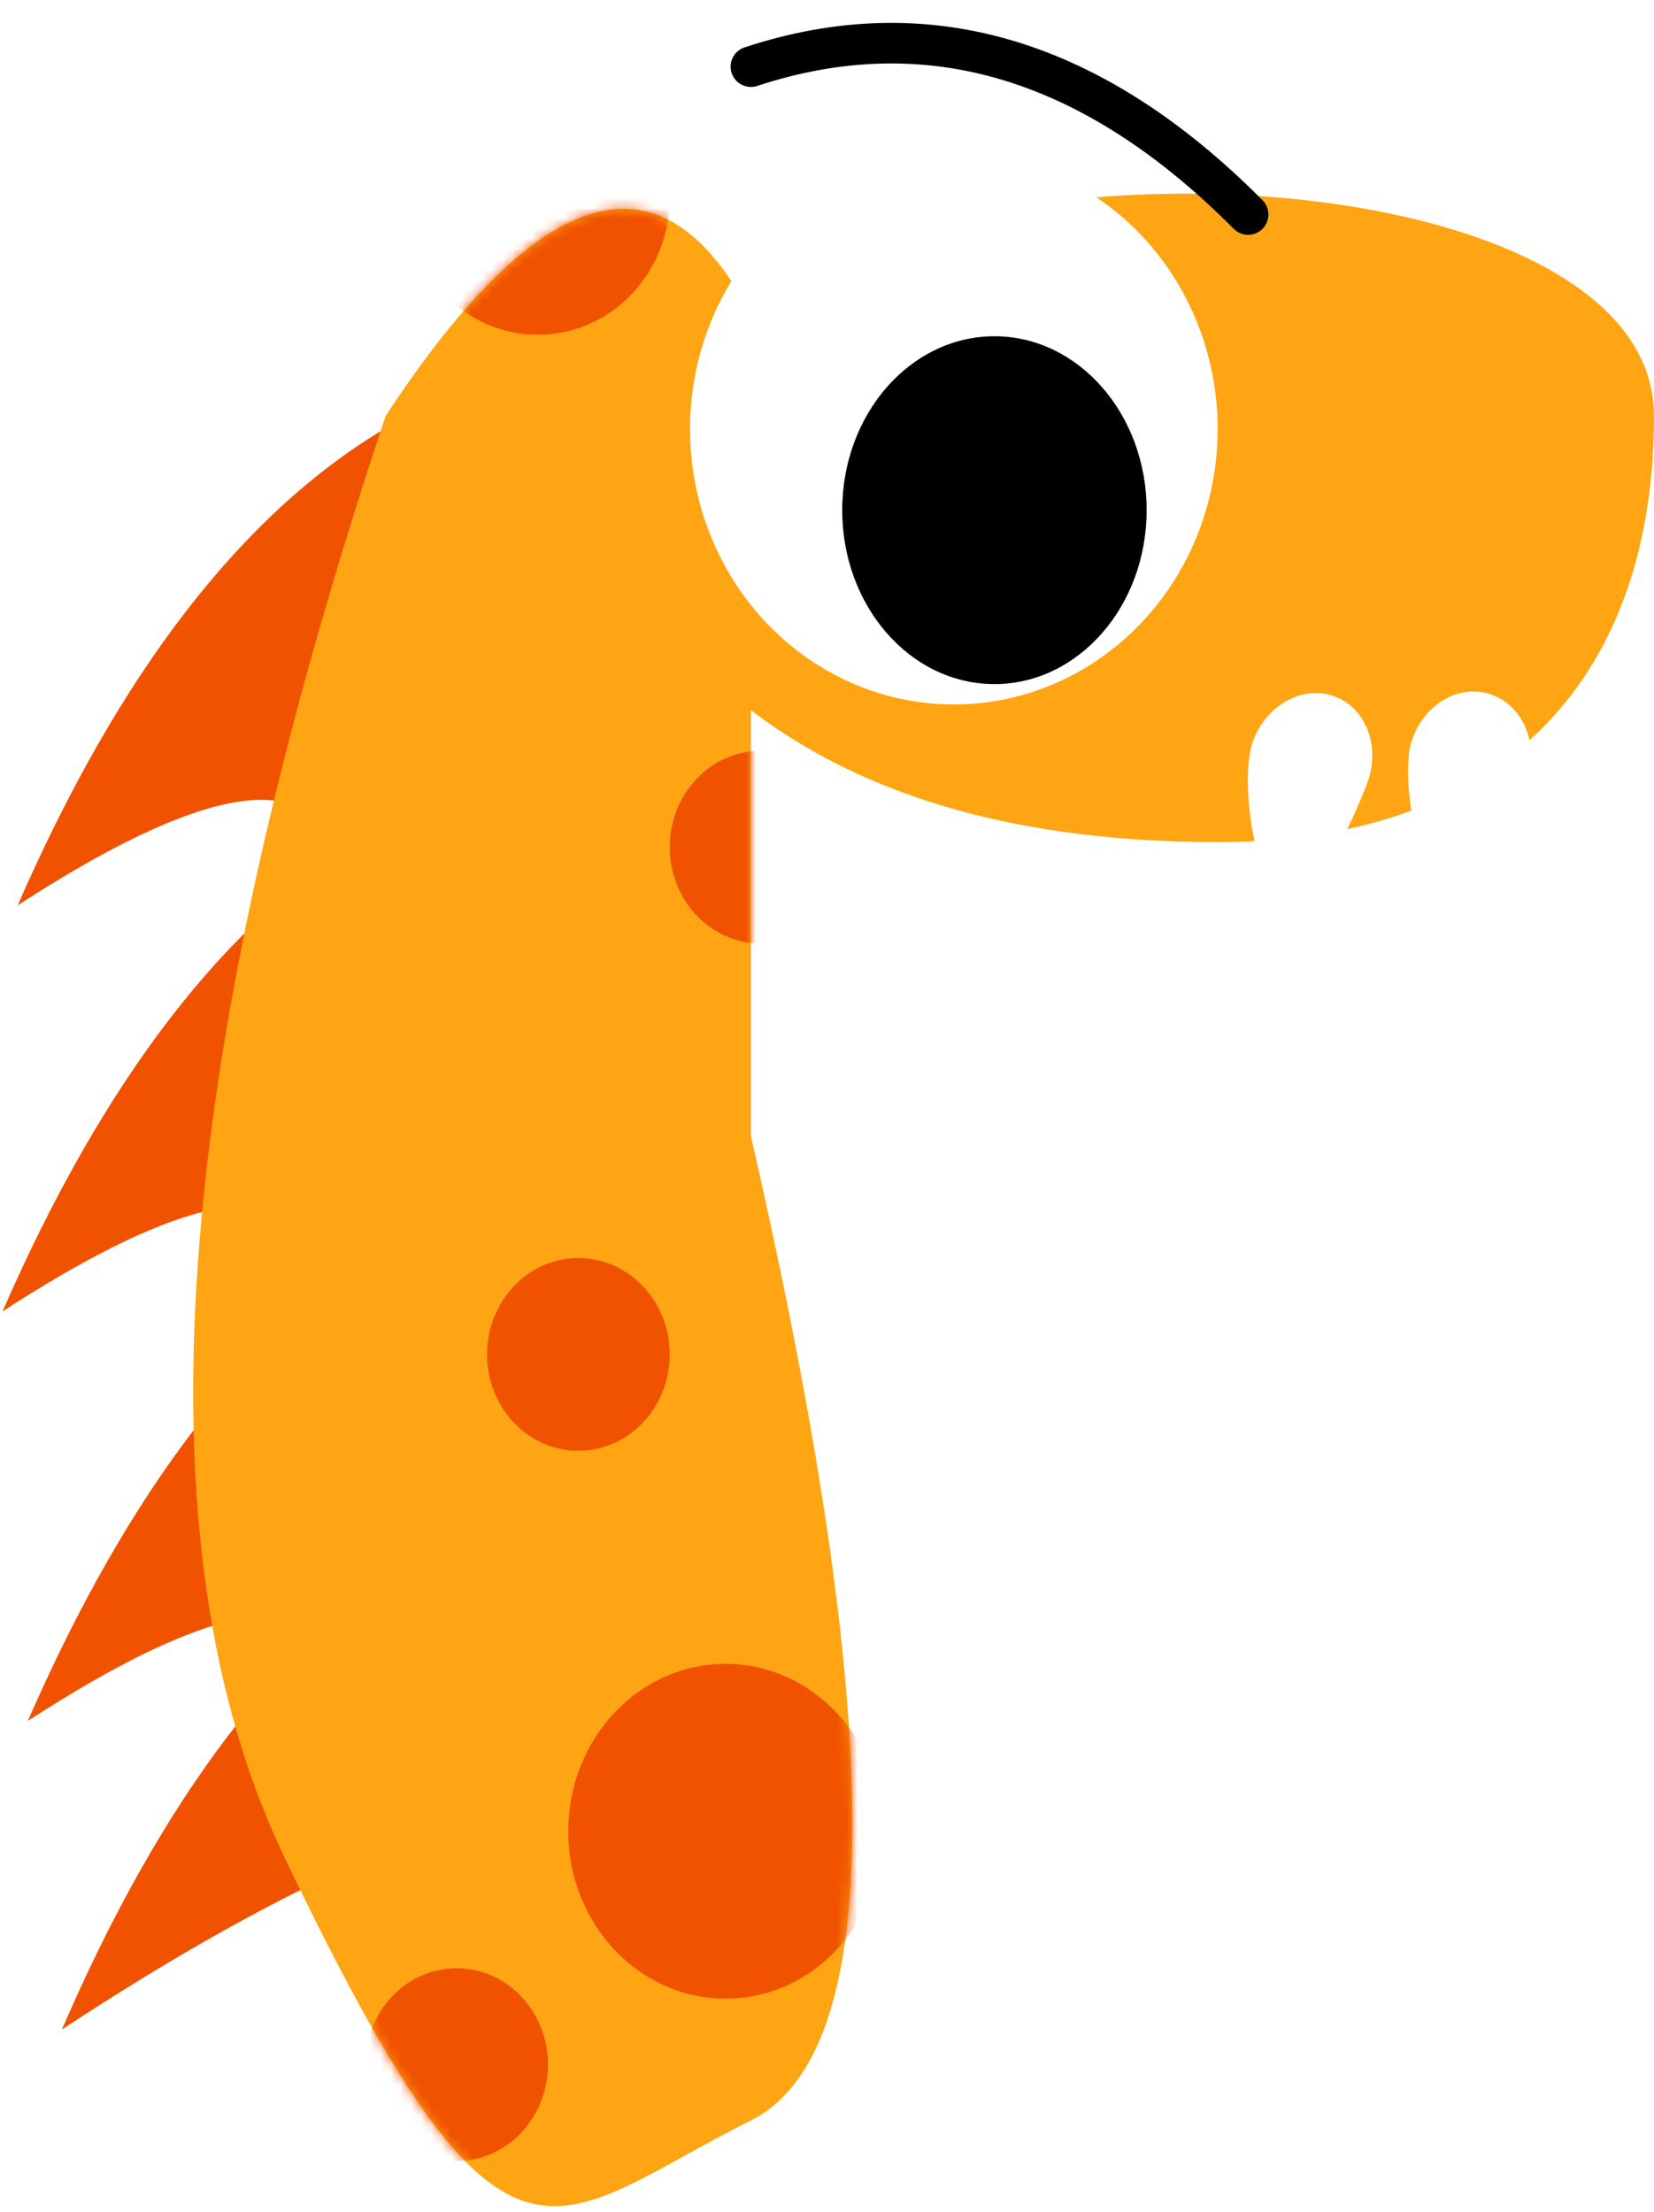 <?xml version="1.0" encoding="UTF-8"?>
<svg width="163px" height="218px" viewBox="0 0 163 218" version="1.1" xmlns="http://www.w3.org/2000/svg" xmlns:xlink="http://www.w3.org/1999/xlink">
    <!-- Generator: Sketch 51.2 (57519) - http://www.bohemiancoding.com/sketch -->
    <title>r</title>
    <desc>Created with Sketch.</desc>
    <defs>
        <filter x="-0.6%" y="-1.4%" width="101.2%" height="102.8%" filterUnits="objectBoundingBox" id="filter-1">
            <feOffset dx="0" dy="2" in="SourceAlpha" result="shadowOffsetOuter1"></feOffset>
            <feColorMatrix values="0 0 0 0 0   0 0 0 0 0   0 0 0 0 0  0 0 0 0.5 0" type="matrix" in="shadowOffsetOuter1" result="shadowMatrixOuter1"></feColorMatrix>
            <feMerge>
                <feMergeNode in="shadowMatrixOuter1"></feMergeNode>
                <feMergeNode in="SourceGraphic"></feMergeNode>
            </feMerge>
        </filter>
        <path d="M55,93 C68.333,151 68.333,183.333 55,190 C35,200 31,210 9,164 C-5.667,133.333 -2.333,86 19,22 C34.333,-1.333 46.333,-4.667 55,12 C76,-7 144,-3 144,22 C144,47 129.981,64 101,64 C81.679,64 66.346,59.667 55,51 L55,93 Z" id="path-2"></path>
    </defs>
    <g id="Symbols" stroke="none" stroke-width="1" fill="none" fill-rule="evenodd">
        <g id="letter/r" transform="translate(-36, -6)">
            <g id="r" filter="url(#filter-1)" transform="translate(28, 8)">
                <g id="spikes" transform="translate(40, 118) rotate(-85) translate(-40, -118) translate(-40, 85)" fill="#F05200">
                    <path d="M160,32 C150.366,18.631 133.7,7.965 110,0 C126.667,21.333 126.667,32 110,32 L160,32 Z" id="fin"></path>
                    <path d="M120,34 C110.366,20.631 93.7,9.965 70,2 C86.667,23.333 86.667,34 70,34 L120,34 Z" id="fin-copy"></path>
                    <path d="M80,40 C70.366,26.631 53.7,15.965 30,8 C46.667,29.333 46.667,40 30,40 L80,40 Z" id="fin-copy-2"></path>
                    <path d="M50,45.586 C40.366,32.39 23.7,21.862 0,14 C16.667,35.058 26.06,52.391 28.181,66 L50,45.586 Z" id="fin-copy-3"></path>
                </g>
                <g id="body" transform="translate(27, 15)">
                    <mask id="mask-3" fill="white">
                        <use xlink:href="#path-2"></use>
                    </mask>
                    <use id="r-body" fill="#FFA513" xlink:href="#path-2"></use>
                    <ellipse id="spot" fill="#F05200" mask="url(#mask-3)" cx="38" cy="114.5" rx="9" ry="9.5"></ellipse>
                    <ellipse id="spot-copy-4" fill="#F05200" mask="url(#mask-3)" cx="34" cy="0.5" rx="13" ry="13.5"></ellipse>
                    <ellipse id="spot-copy" fill="#F05200" mask="url(#mask-3)" cx="56" cy="64.5" rx="9" ry="9.5"></ellipse>
                    <ellipse id="spot-copy-2" fill="#F05200" mask="url(#mask-3)" cx="26" cy="184.5" rx="9" ry="9.5"></ellipse>
                    <ellipse id="spot-copy-3" fill="#F05200" mask="url(#mask-3)" cx="52.5" cy="161.5" rx="15.5" ry="16.5"></ellipse>
                </g>
                <g id="teeth" transform="translate(126, 62)" fill="#FFFFFF">
                    <path d="M10,22 C13.314,22 16,18.917 16,15.114 C16,11.311 11.05,2 7.737,2 C4.423,2 4,11.311 4,15.114 C4,18.917 6.686,22 10,22 Z" id="tooth-copy-10" transform="translate(10, 12) rotate(-159) translate(-10, -12) "></path>
                    <path d="M26,22 C29.314,22 32,18.95 32,15.188 C32,11.425 27.679,2 24.365,2 C21.052,2 20,11.425 20,15.188 C20,18.95 22.686,22 26,22 Z" id="tooth-copy-11" transform="translate(26, 12) rotate(-165) translate(-26, -12) "></path>
                </g>
                <g id="eye" transform="translate(76, 0)">
                    <ellipse id="Oval" fill="#FFFFFF" cx="26" cy="38.291" rx="26" ry="27.148"></ellipse>
                    <ellipse fill="#000000" cx="30" cy="46.286" rx="15" ry="17.143"></ellipse>
                    <path d="M6,2.571 C23.333,-3.143 39.667,1.714 55,17.143" id="brow" stroke="#000000" stroke-width="4" stroke-linecap="round"></path>
                </g>
            </g>
        </g>
    </g>
</svg>